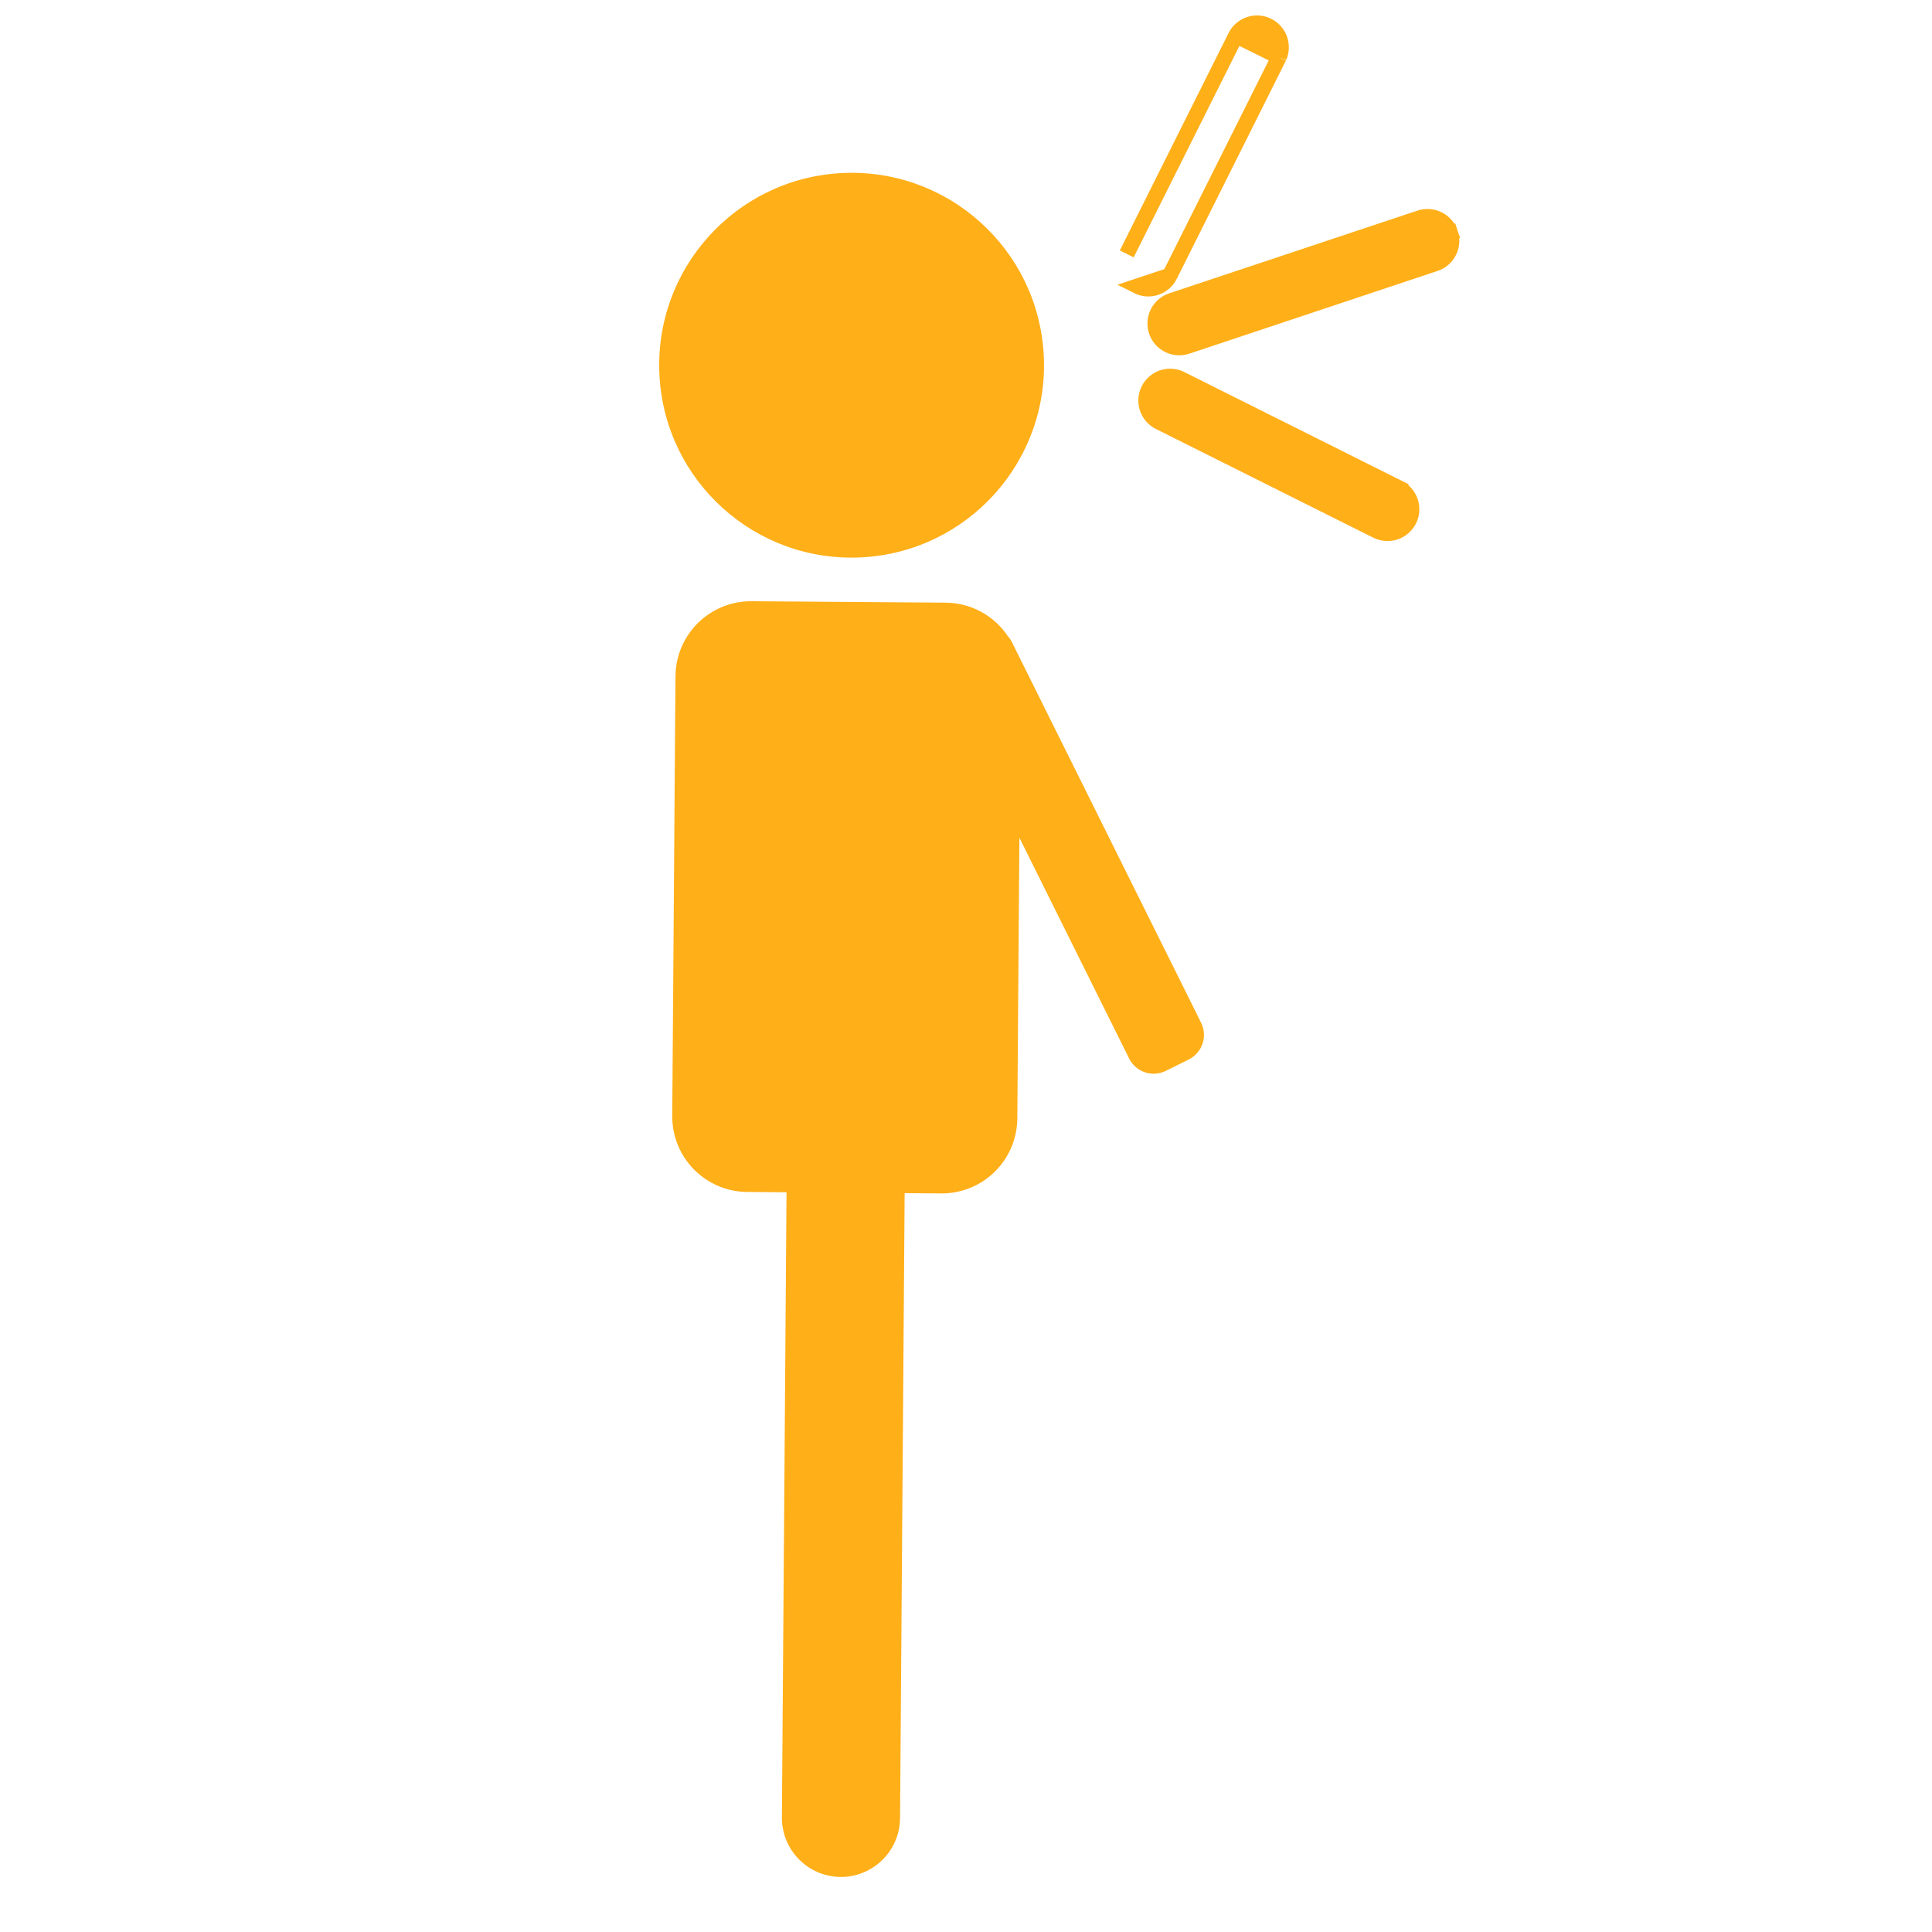 <svg width="125" height="125" viewBox="0 0 125 125" fill="none" xmlns="http://www.w3.org/2000/svg">
<g clip-path="url(#clip0_164_595)">
<path d="M75.687 17.821L75.687 17.821C75.595 18.004 75.469 18.167 75.314 18.301C75.159 18.435 74.98 18.538 74.786 18.602C74.592 18.667 74.387 18.693 74.183 18.678C73.979 18.663 73.78 18.609 73.597 18.517L75.687 17.821ZM75.687 17.821L82.746 3.706L82.752 3.695M75.687 17.821L82.752 3.695M82.752 3.695L82.757 3.683M82.752 3.695L82.757 3.683M82.757 3.683C82.917 3.317 82.93 2.903 82.794 2.528C82.658 2.152 82.383 1.844 82.026 1.665C81.669 1.486 81.257 1.451 80.874 1.567C80.492 1.684 80.169 1.942 79.972 2.289L79.966 2.301M82.757 3.683L79.966 2.301M79.966 2.301L79.96 2.313M79.966 2.301L79.96 2.313M79.96 2.313L72.901 16.427M79.96 2.313L72.901 16.427M72.901 16.427C72.901 16.427 72.901 16.427 72.901 16.427L72.901 16.427ZM76.356 24.496L76.344 24.49L76.332 24.485C75.966 24.325 75.553 24.312 75.177 24.448C74.802 24.584 74.493 24.859 74.314 25.216C74.136 25.573 74.101 25.985 74.217 26.367C74.333 26.749 74.591 27.072 74.939 27.27L74.95 27.276L74.962 27.282L89.077 34.341C89.077 34.341 89.077 34.341 89.077 34.341C89.446 34.526 89.874 34.556 90.266 34.426C90.658 34.295 90.982 34.014 91.167 33.645C91.352 33.276 91.382 32.848 91.252 32.456C91.121 32.064 90.84 31.74 90.471 31.555L90.248 32.001L90.471 31.555L76.356 24.496ZM91.869 14.101L91.868 14.101L75.805 19.453L75.805 19.453C75.413 19.584 75.089 19.864 74.904 20.234C74.719 20.604 74.689 21.031 74.819 21.423C74.95 21.815 75.231 22.139 75.6 22.324C75.97 22.509 76.398 22.539 76.79 22.409L92.853 17.055C93.047 16.991 93.226 16.889 93.381 16.755C93.536 16.621 93.662 16.458 93.754 16.275C93.845 16.092 93.9 15.893 93.915 15.689C93.929 15.485 93.903 15.28 93.838 15.086L93.365 15.244L93.838 15.085C93.707 14.694 93.426 14.37 93.057 14.186C92.688 14.001 92.26 13.971 91.869 14.101Z" fill="#FFAF18" stroke="#FFAF18"/>
<path d="M55.767 36.06C62.633 35.691 67.899 29.826 67.529 22.961C67.16 16.096 61.296 10.83 54.431 11.199C47.565 11.568 42.299 17.433 42.668 24.298C43.038 31.163 48.902 36.429 55.767 36.06Z" fill="#FFAF18"/>
<path d="M65.459 41.524C65.389 41.389 65.302 41.263 65.199 41.151C64.758 40.493 64.163 39.952 63.465 39.576C62.768 39.2 61.989 39 61.197 38.992L48.609 38.899C47.319 38.894 46.079 39.399 45.16 40.304C44.241 41.21 43.718 42.442 43.704 43.732L43.494 72.217C43.489 73.507 43.995 74.746 44.9 75.664C45.806 76.583 47.038 77.106 48.327 77.119L50.888 77.139L50.589 117.589C50.584 118.602 50.981 119.576 51.691 120.297C52.402 121.019 53.37 121.429 54.383 121.44C55.395 121.444 56.369 121.048 57.091 120.337C57.812 119.627 58.223 118.659 58.233 117.646L58.53 77.196L60.915 77.214C62.205 77.219 63.445 76.714 64.364 75.809C65.283 74.903 65.807 73.671 65.82 72.381L65.954 54.199L73.058 68.491C73.267 68.909 73.633 69.228 74.076 69.376C74.52 69.525 75.004 69.493 75.423 69.286L76.919 68.544C77.337 68.334 77.655 67.968 77.804 67.525C77.953 67.082 77.921 66.597 77.714 66.178L65.459 41.524V41.524Z" fill="#FFAF18"/>
</g>
<defs>
<clipPath id="clip0_164_595">
<rect width="125" height="125" fill="white"/>
</clipPath>
</defs>
</svg>
